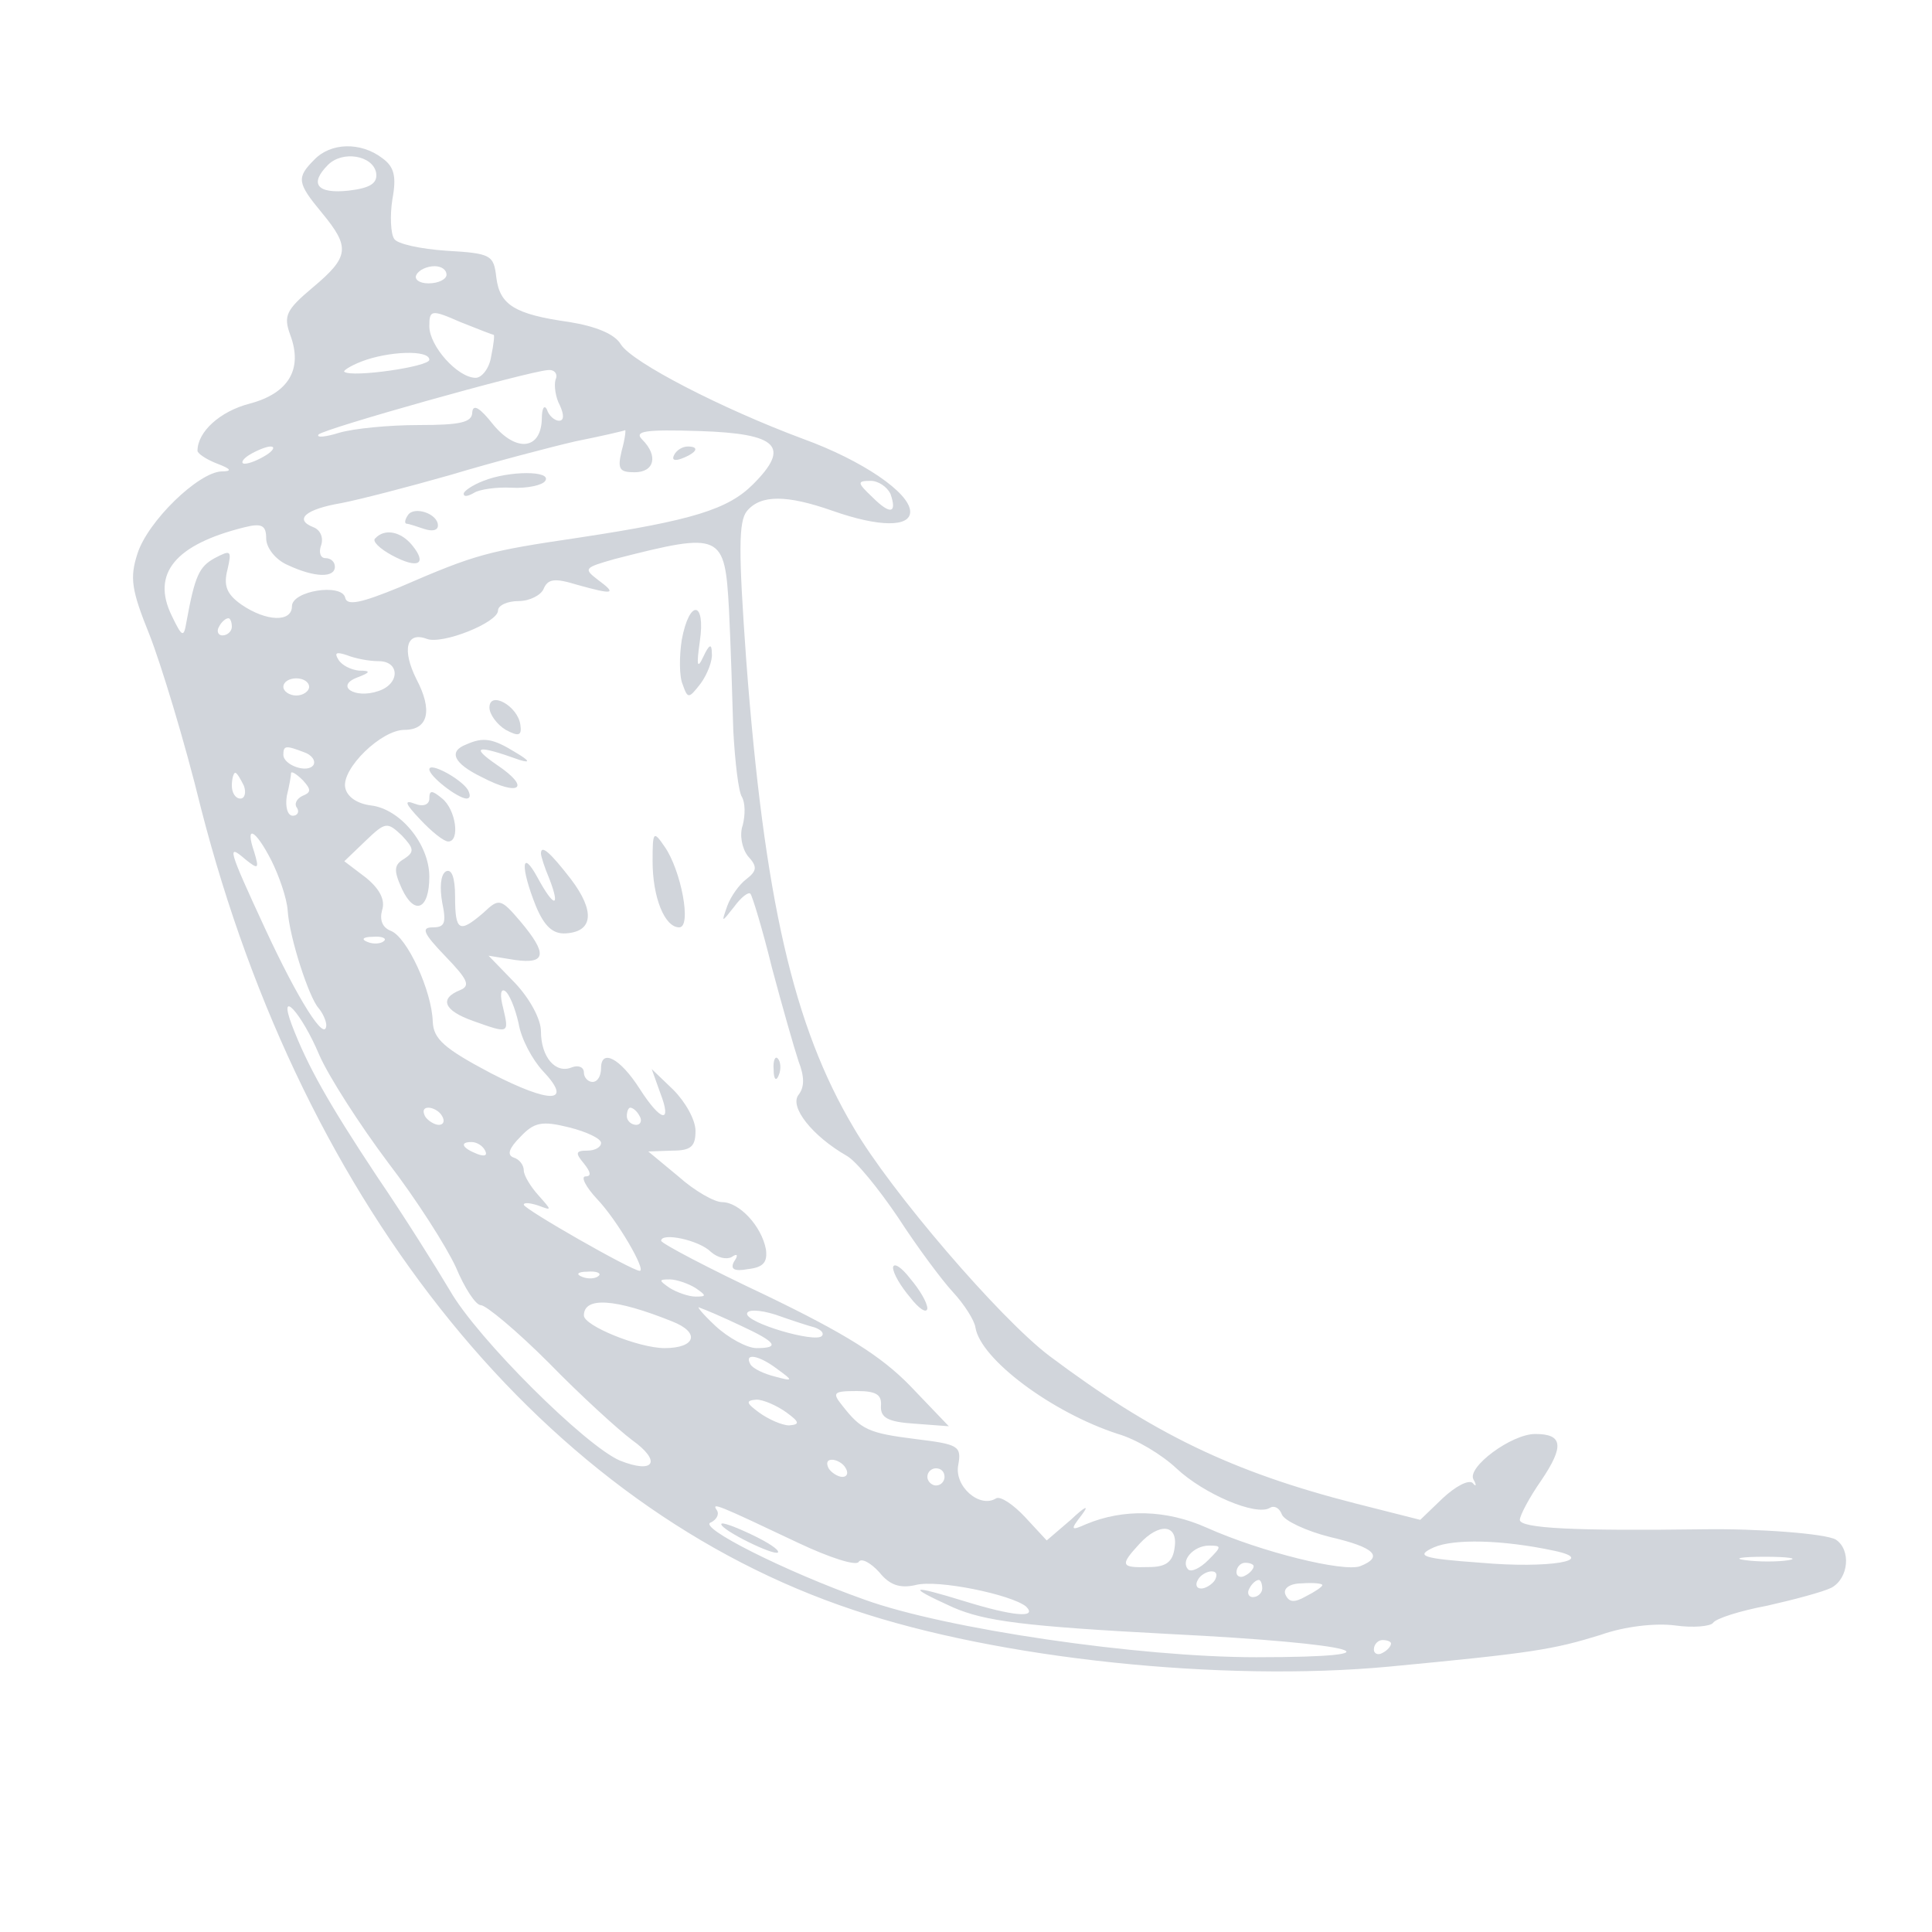 <?xml version="1.0" standalone="no"?>
<!DOCTYPE svg PUBLIC "-//W3C//DTD SVG 20010904//EN"
 "http://www.w3.org/TR/2001/REC-SVG-20010904/DTD/svg10.dtd">
<svg version="1.0" xmlns="http://www.w3.org/2000/svg"
 width="225pt" height="225pt" viewBox="0 0 225 225"
 preserveAspectRatio="xMidYMid meet">

<g transform="translate(0,225) scale(0.1,-0.1)"
fill="#000000" stroke="none">
<path fill="#D1D5DB" d="M366 2064 c-21 -21 -20 -27 9 -62 33 -40 32 -51 -11 -87 -31 -26 -34
-33 -26 -55 15 -40 -2 -68 -47 -80 -35 -9 -61 -33 -61 -55 0 -3 10 -10 23 -15
16 -6 18 -9 5 -9 -27 -1 -86 -58 -98 -96 -9 -28 -7 -42 14 -94 13 -33 41 -124
60 -202 120 -468 402 -815 760 -934 169 -57 429 -84 623 -66 169 16 192 20
247 37 28 10 64 14 87 11 21 -3 41 -1 44 3 3 5 31 14 63 20 31 7 65 16 75 21
20 11 23 44 5 56 -12 7 -91 13 -155 12 -148 -2 -213 1 -213 11 0 5 11 26 25
46 27 40 25 54 -7 54 -28 0 -80 -39 -72 -53 4 -7 3 -9 -1 -4 -5 4 -20 -4 -35
-18 l-26 -25 -75 19 c-145 37 -237 82 -357 172 -58 44 -185 192 -228 266 -70
118 -104 266 -125 545 -9 126 -9 161 1 173 16 19 46 19 100 0 54 -19 90 -19
90 -1 0 22 -56 60 -125 85 -94 35 -199 89 -212 110 -7 12 -29 21 -60 26 -64 9
-81 20 -85 52 -3 26 -6 28 -58 31 -30 2 -58 8 -61 14 -4 6 -5 27 -2 46 5 27 2
38 -12 48 -25 19 -60 18 -79 -2z m72 -15 c2 -12 -6 -18 -32 -21 -37 -4 -46 8
-24 30 17 17 52 11 56 -9z m82 -119 c0 -5 -9 -10 -21 -10 -11 0 -17 5 -14 10
3 6 13 10 21 10 8 0 14 -4 14 -10z m55 -70 c1 0 0 -11 -3 -25 -2 -14 -11 -25
-18 -25 -21 0 -54 37 -54 60 0 19 2 20 36 5 20 -8 38 -15 39 -15z m-75 -29 c0
-8 -90 -21 -99 -14 -2 1 7 7 20 12 31 12 79 14 79 2z m147 -23 c-2 -7 0 -21 5
-30 5 -11 5 -18 -1 -18 -5 0 -12 6 -14 13 -3 6 -6 2 -6 -11 -1 -36 -30 -39
-57 -6 -15 19 -23 24 -24 14 0 -12 -14 -15 -62 -15 -35 0 -76 -4 -93 -9 -16
-5 -27 -6 -24 -2 7 7 242 73 267 75 8 1 12 -5 9 -11z m77 -83 c-5 -21 -3 -25
15 -25 23 0 28 19 9 38 -10 10 3 12 67 10 91 -3 106 -18 62 -62 -29 -29 -70
-42 -202 -62 -108 -16 -120 -19 -210 -58 -44 -18 -61 -22 -63 -12 -4 17 -62 8
-62 -10 0 -19 -30 -18 -59 2 -17 12 -21 22 -16 41 5 22 4 23 -15 13 -18 -10
-23 -20 -33 -75 -3 -18 -5 -17 -17 8 -24 49 4 83 85 103 20 5 25 2 25 -13 0
-11 11 -25 25 -31 32 -15 55 -15 55 -2 0 6 -5 10 -11 10 -6 0 -8 7 -5 15 3 9
-1 18 -9 21 -23 9 -9 21 32 28 21 4 79 19 128 33 50 15 115 32 145 39 30 6 56
12 58 13 1 1 0 -10 -4 -24z m-414 -5 c-8 -5 -19 -10 -25 -10 -5 0 -3 5 5 10 8
5 20 10 25 10 6 0 3 -5 -5 -10z m727 -45 c8 -23 0 -25 -21 -4 -18 17 -18 19
-2 19 9 0 19 -7 23 -15z m-188 -135 c2 -41 4 -105 5 -141 2 -36 6 -71 10 -77
4 -7 4 -21 1 -33 -4 -11 -1 -27 6 -36 11 -12 11 -17 -2 -27 -8 -6 -18 -20 -22
-31 -7 -20 -7 -20 8 -1 8 11 17 18 19 15 2 -2 14 -41 25 -86 12 -45 26 -94 31
-109 7 -18 7 -30 0 -39 -11 -14 16 -48 56 -71 11 -6 37 -38 60 -72 22 -34 51
-73 64 -87 13 -14 25 -33 26 -41 6 -37 89 -99 166 -124 21 -6 51 -24 68 -40
32 -30 93 -56 109 -46 5 3 11 0 14 -8 3 -7 28 -19 56 -26 52 -12 63 -23 35
-34 -19 -7 -114 16 -179 45 -47 21 -97 22 -140 4 -18 -8 -19 -7 -5 11 9 12 4
10 -13 -6 l-28 -24 -25 27 c-14 15 -29 25 -34 22 -19 -12 -49 14 -44 39 4 22
0 24 -49 30 -56 7 -64 11 -86 39 -12 15 -11 17 17 17 22 0 29 -4 28 -17 -1
-14 8 -19 39 -21 l40 -3 -45 47 c-34 35 -76 61 -167 105 -68 32 -123 61 -123
64 0 10 44 1 58 -13 8 -7 18 -9 24 -6 7 5 8 2 3 -5 -5 -9 0 -12 16 -9 18 2 23
8 21 23 -5 27 -31 55 -51 55 -9 0 -32 13 -51 30 l-35 29 28 1 c22 0 27 5 27
23 0 13 -12 34 -26 48 l-25 24 10 -28 c14 -36 1 -34 -24 5 -23 36 -45 47 -45
24 0 -9 -4 -16 -10 -16 -5 0 -10 5 -10 11 0 6 -6 9 -14 6 -19 -8 -36 12 -36
42 0 14 -13 38 -30 56 l-31 32 31 -5 c36 -5 38 7 6 45 -23 27 -25 27 -43 10
-28 -24 -33 -22 -33 19 0 22 -4 33 -11 29 -6 -4 -7 -19 -4 -36 5 -24 3 -29
-11 -29 -14 0 -11 -7 15 -34 26 -27 29 -34 17 -39 -25 -10 -19 -24 15 -36 42
-15 42 -15 35 15 -4 15 -3 23 2 20 5 -3 12 -20 16 -38 3 -18 16 -42 28 -55 36
-38 10 -39 -60 -3 -55 29 -67 40 -68 60 -1 36 -30 99 -49 106 -10 4 -13 13
-10 24 4 12 -3 25 -19 38 l-25 19 25 24 c23 22 25 22 42 6 14 -15 15 -19 3
-27 -12 -7 -13 -13 -3 -35 15 -32 32 -24 32 14 0 38 -34 79 -68 83 -16 2 -28
10 -30 21 -4 22 42 67 69 67 28 0 33 23 14 59 -17 34 -12 56 12 47 18 -7 83
19 83 33 0 6 11 11 24 11 13 0 26 7 29 14 5 12 13 13 39 5 43 -12 47 -11 24 6
-17 13 -15 14 20 24 125 32 128 30 133 -59z m-579 -20 c0 -5 -5 -10 -11 -10
-5 0 -7 5 -4 10 3 6 8 10 11 10 2 0 4 -4 4 -10z m171 -40 c25 0 25 -27 -1 -35
-27 -9 -50 6 -24 16 16 6 16 8 2 8 -9 1 -20 6 -24 13 -5 8 -2 9 10 5 10 -4 26
-7 37 -7z m-81 -30 c0 -5 -7 -10 -15 -10 -8 0 -15 5 -15 10 0 6 7 10 15 10 8
0 15 -4 15 -10z m-6 -76 c9 -3 14 -10 11 -15 -7 -10 -35 0 -35 12 0 11 3 11
24 3z m-70 -39 c3 -8 1 -15 -4 -15 -6 0 -10 7 -10 15 0 8 2 15 4 15 2 0 6 -7
10 -15z m68 -12 c-6 -3 -10 -9 -6 -14 3 -5 0 -9 -5 -9 -6 0 -9 10 -7 23 3 12
5 24 5 27 1 2 7 -2 14 -9 10 -11 9 -14 -1 -18z m-36 -75 c9 -18 18 -44 19 -58
2 -32 25 -102 36 -114 5 -6 9 -15 9 -20 -1 -21 -33 30 -71 112 -44 95 -45 100
-23 81 15 -12 16 -11 10 9 -11 32 1 27 20 -10z m131 -94 c-3 -3 -12 -4 -19 -1
-8 3 -5 6 6 6 11 1 17 -2 13 -5z m-75 -133 c11 -25 47 -81 80 -125 33 -43 68
-98 79 -122 10 -24 23 -44 29 -44 6 0 42 -30 79 -67 37 -38 81 -78 97 -90 35
-25 26 -40 -14 -24 -40 17 -166 142 -198 198 -16 27 -53 86 -85 133 -57 86
-81 129 -99 176 -17 45 11 15 32 -35z m143 -71 c3 -5 2 -10 -4 -10 -5 0 -13 5
-16 10 -3 6 -2 10 4 10 5 0 13 -4 16 -10z m230 0 c3 -5 1 -10 -4 -10 -6 0 -11
5 -11 10 0 6 2 10 4 10 3 0 8 -4 11 -10z m-45 -31 c0 -5 -7 -9 -16 -9 -14 0
-14 -3 -4 -15 8 -10 9 -15 2 -15 -6 0 0 -12 13 -26 24 -25 58 -84 50 -84 -9 0
-135 72 -135 77 0 3 8 2 17 -1 16 -6 16 -6 0 12 -9 10 -17 23 -17 29 0 6 -5
13 -12 15 -8 3 -5 11 8 24 16 17 25 19 57 11 20 -5 37 -13 37 -18z m-135 -9
c3 -6 -1 -7 -9 -4 -18 7 -21 14 -7 14 6 0 13 -4 16 -10z m132 -146 c-3 -3 -12
-4 -19 -1 -8 3 -5 6 6 6 11 1 17 -2 13 -5z m113 -14 c13 -9 13 -10 0 -10 -8 0
-22 5 -30 10 -13 9 -13 10 0 10 8 0 22 -5 30 -10z m-27 -39 c33 -13 27 -31 -9
-31 -30 0 -94 26 -94 38 0 22 36 20 103 -7z m80 -5 c41 -19 46 -26 18 -26 -11
0 -33 12 -48 26 -15 14 -23 24 -18 21 6 -2 27 -11 48 -21z m86 -2 c8 -3 11 -7
8 -10 -8 -8 -87 15 -87 26 0 5 14 5 33 -1 17 -6 38 -13 46 -15z m-43 -49 c18
-13 18 -14 -4 -8 -12 3 -25 9 -28 14 -8 14 10 11 32 -6z m10 -50 c15 -11 16
-14 3 -15 -8 0 -24 7 -35 15 -15 11 -16 14 -3 15 8 0 24 -7 35 -15z m69 -65
c3 -5 2 -10 -4 -10 -5 0 -13 5 -16 10 -3 6 -2 10 4 10 5 0 13 -4 16 -10z m115
-10 c0 -5 -4 -10 -10 -10 -5 0 -10 5 -10 10 0 6 5 10 10 10 6 0 10 -4 10 -10z
m-170 -77 c36 -17 67 -27 70 -22 3 5 14 -1 24 -12 12 -15 24 -19 42 -15 25 7
112 -11 129 -25 14 -14 -16 -11 -71 6 -65 20 -69 18 -14 -7 37 -16 82 -22 253
-31 220 -11 278 -27 100 -27 -137 0 -362 33 -456 67 -93 33 -196 85 -179 90 6
3 10 9 7 14 -7 10 0 7 95 -38z m438 -5 c-2 -17 -10 -23 -30 -23 -33 -1 -34 2
-11 27 23 25 45 23 41 -4z m442 -4 c52 -11 -6 -21 -85 -14 -70 5 -77 8 -55 18
23 10 79 9 140 -4z m-403 -11 c-9 -9 -19 -14 -23 -11 -10 10 6 28 24 28 15 0
15 -1 -1 -17z m676 0 c-13 -2 -35 -2 -50 0 -16 2 -5 4 22 4 28 0 40 -2 28 -4z
m-623 -7 c0 -3 -4 -8 -10 -11 -5 -3 -10 -1 -10 4 0 6 5 11 10 11 6 0 10 -2 10
-4z m-45 -16 c-3 -5 -11 -10 -16 -10 -6 0 -7 5 -4 10 3 6 11 10 16 10 6 0 7
-4 4 -10z m55 -10 c0 -5 -5 -10 -11 -10 -5 0 -7 5 -4 10 3 6 8 10 11 10 2 0 4
-4 4 -10z m70 4 c0 -2 -9 -8 -19 -13 -14 -8 -20 -7 -24 2 -3 7 5 13 19 13 13
1 24 0 24 -2z m80 -68 c0 -3 -4 -8 -10 -11 -5 -3 -10 -1 -10 4 0 6 5 11 10 11
6 0 10 -2 10 -4z"/>
<path fill="#D1D5DB" d="M785 1720 c-3 -6 1 -7 9 -4 18 7 21 14 7 14 -6 0 -13 -4 -16 -10z"/>
<path fill="#D1D5DB" d="M563 1690 c-13 -5 -23 -12 -23 -15 0 -4 5 -3 12 1 6 4 26 7 44 6 18
-1 36 3 39 8 8 12 -42 12 -72 0z"/>
<path fill="#D1D5DB" d="M475 1650 c-4 -6 -4 -10 -1 -10 2 0 11 -3 20 -6 9 -3 16 -2 16 4 0
14 -28 23 -35 12z"/>
<path fill="#D1D5DB" d="M437 1623 c-4 -3 5 -12 20 -20 30 -16 41 -10 23 12 -13 16 -32 20
-43 8z"/>
<path fill="#D1D5DB" d="M794 1505 c-3 -19 -3 -43 1 -52 6 -17 7 -17 21 1 8 11 14 27 13 35 0
12 -3 11 -10 -4 -7 -15 -8 -10 -4 18 7 47 -12 50 -21 2z"/>
<path fill="#D1D5DB" d="M570 1426 c0 -8 9 -20 19 -26 15 -8 19 -7 17 6 -3 22 -36 40 -36 20z"/>
<path fill="#D1D5DB" d="M543 1383 c-21 -8 -15 -22 18 -38 44 -23 58 -13 18 14 -32 22 -24 24
26 6 13 -4 12 -1 -5 9 -26 16 -37 18 -57 9z"/>
<path fill="#D1D5DB" d="M500 1354 c0 -8 32 -33 43 -34 5 0 5 4 2 10 -8 13 -45 33 -45 24z"/>
<path fill="#D1D5DB" d="M500 1320 c0 -7 -7 -10 -17 -6 -13 5 -11 0 6 -18 14 -15 28 -26 33
-26 14 0 9 37 -7 50 -12 10 -15 10 -15 0z"/>
<path fill="#D1D5DB" d="M760 1247 c0 -42 14 -77 31 -77 15 0 2 67 -17 94 -13 19 -14 18 -14
-17z"/>
<path fill="#D1D5DB" d="M630 1256 c0 -3 4 -16 10 -30 13 -34 5 -33 -14 2 -19 35 -20 12 -2
-33 10 -24 20 -33 35 -32 32 2 34 26 6 63 -24 31 -35 41 -35 30z"/>
<path fill="#D1D5DB" d="M901 1004 c0 -11 3 -14 6 -6 3 7 2 16 -1 19 -3 4 -6 -2 -5 -13z"/>
<path fill="#D1D5DB" d="M1040 774 c0 -7 9 -22 20 -35 10 -13 19 -19 20 -13 0 7 -9 22 -20 35
-10 13 -19 19 -20 13z"/>
<path fill="#D1D5DB" d="M840 475 c0 -7 61 -37 66 -33 2 3 -12 12 -31 21 -19 9 -35 15 -35 12z"/>
</g>
</svg>
